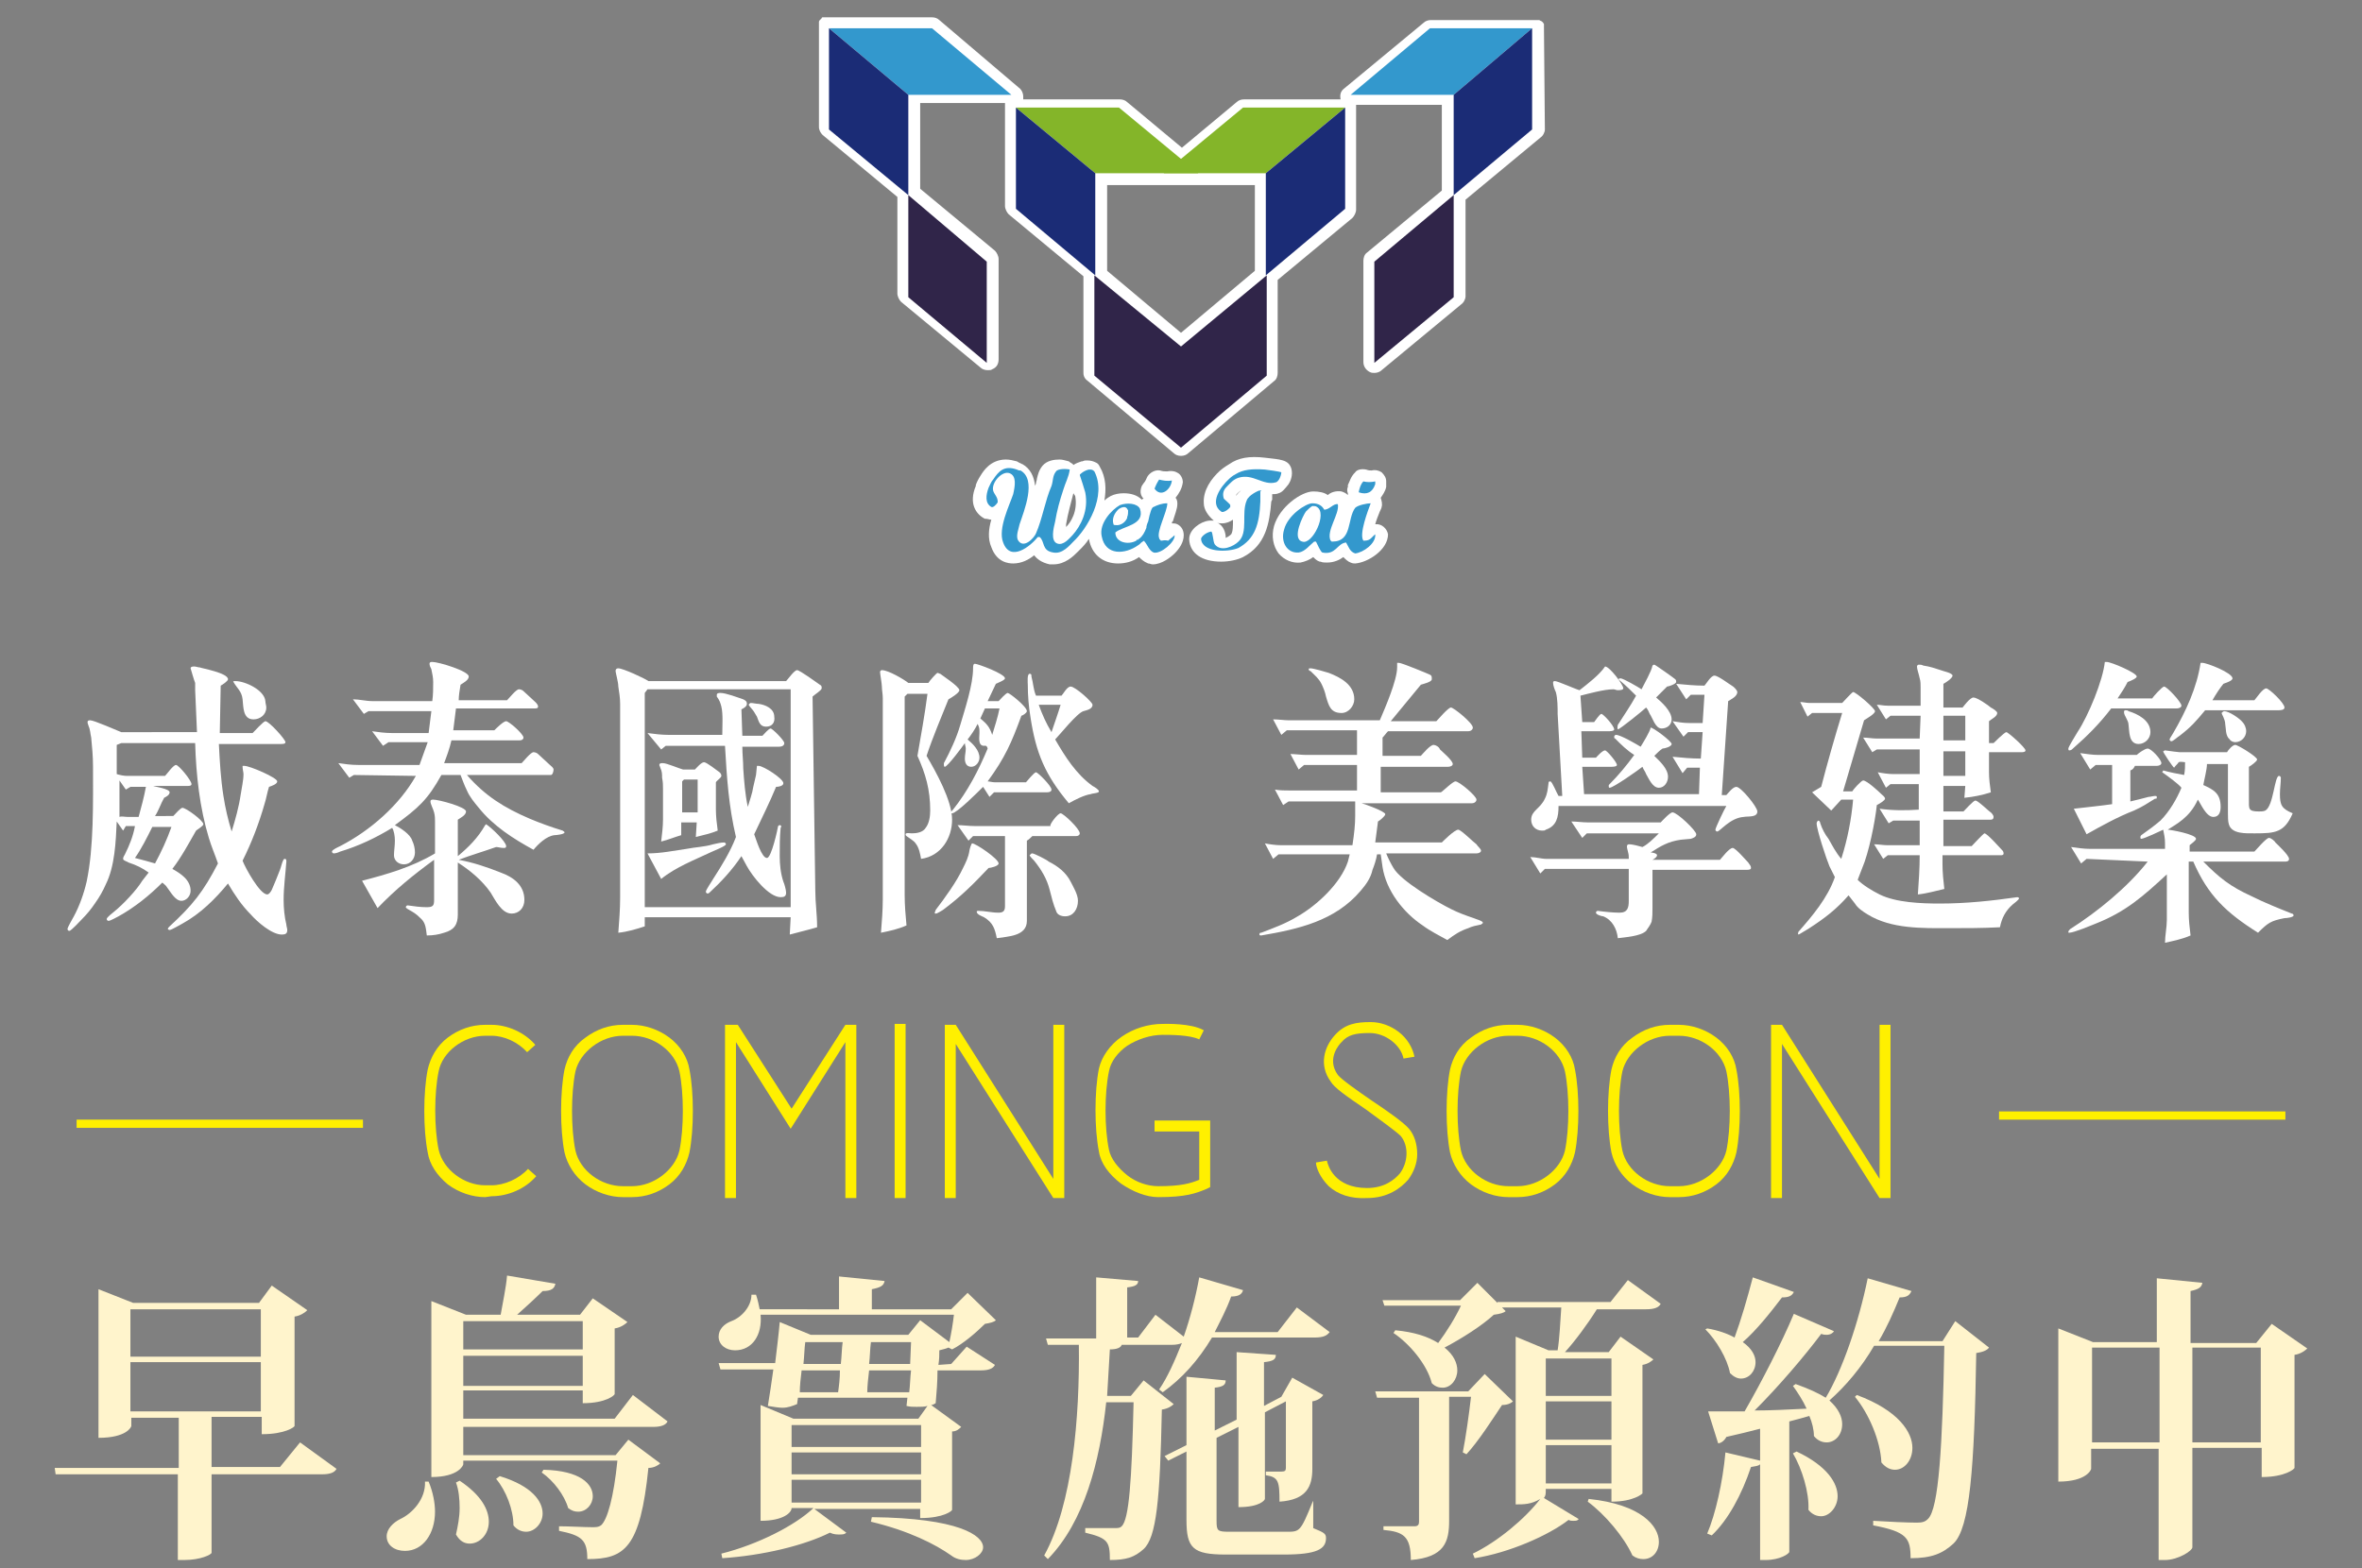 <?xml version="1.0" encoding="utf-8"?>
<!-- Generator: Adobe Illustrator 26.3.1, SVG Export Plug-In . SVG Version: 6.00 Build 0)  -->
<svg version="1.1" id="圖層_1" xmlns="http://www.w3.org/2000/svg" xmlns:xlink="http://www.w3.org/1999/xlink" x="0px" y="0px"
	 viewBox="0 0 259 172" style="enable-background:new 0 0 259 172;" xml:space="preserve">
<rect x="0" y="0" width="259" height="172" fill="#808080" stroke="none"/>
<style type="text/css">
	.st0{fill:#FFFFFF;}
	.st1{fill:#84B529;}
	.st2{fill:#1B2C76;}
	.st3{fill:#302549;}
	.st4{fill:#3398CD;}
	.st5{fill-rule:evenodd;clip-rule:evenodd;fill:#3398CD;}
	.st6{fill:#FFF4CC;}
	.st7{fill:#FFF000;}
</style>
<g>
	<g>
		<g>
			<path class="st0" d="M21.6,80.3l-0.2-4.6c0-0.2,0-0.5,0-0.8c-0.1-0.2-0.5-1.6-0.5-1.6c0-0.2,0.3-0.2,0.4-0.2
				c0.2,0,0.4,0.1,0.6,0.1c0.2,0.1,3.1,0.6,3.1,1.3c0,0.2-0.6,0.6-0.8,0.7l-0.1,5.2h3.6c0.1-0.1,1.2-1.3,1.4-1.3
				c0.4,0,2.2,2,2.2,2.3c0,0.2-0.3,0.2-0.5,0.2h-6.8c0.1,1.9,0.2,3.8,0.5,5.7c0.2,1.3,0.5,2.6,0.9,3.9c0.4-1.3,0.8-2.7,1-4.1
				c0.1-0.7,0.3-1.5,0.3-2.2c0-0.2-0.1-0.5-0.1-0.8c0,0,0-0.1,0-0.1c0,0,0.1,0,0.2,0c0.6,0,3.6,1.3,3.6,1.7c0,0.3-0.6,0.5-0.9,0.6
				c-0.2,0.6-0.3,1.3-0.5,1.9c-0.6,2.1-1.4,4.2-2.4,6.2c0.3,0.8,1.9,3.7,2.7,3.7c0.2,0,0.4-0.3,0.5-0.5c0.3-0.7,0.6-1.4,0.9-2.2
				c0.1-0.2,0.3-1.2,0.5-1.2c0.2,0,0.2,0.1,0.2,0.3c-0.1,1.4-0.3,2.8-0.3,4.2c0,0.9,0.1,1.9,0.3,2.7c0,0.2,0.1,0.4,0.1,0.6
				c0,0.4-0.2,0.5-0.6,0.5c-1.1,0-2.7-1.4-3.4-2.2c-1-1-1.8-2.2-2.5-3.4c-1.4,1.7-3,3.3-5,4.4c-0.2,0.1-1.2,0.7-1.4,0.7
				c-0.1,0-0.2-0.1-0.2-0.1c0-0.1,0.1-0.2,0.2-0.3c2.5-2.3,3.7-3.8,5.3-6.9c-0.3-0.9-0.7-1.8-1-2.8c-1-3.3-1.4-6.9-1.5-10.4h-8.1
				l-0.5,0.2c0,1.1,0,2.2,0,3.2c0.3,0.1,0.8,0.2,1.1,0.2h4.2c0.2-0.2,0.9-1.2,1.2-1.2c0.3,0,1.7,1.7,1.7,2.1c0,0.2-0.3,0.2-0.4,0.2
				h-3.8c0.2,0.1,1.8,0.3,1.8,0.7c0,0.3-0.4,0.5-0.6,0.6c-0.4,0.7-0.6,1.4-1,2H19c0.2-0.2,0.8-0.9,1-0.9c0.4,0,2.3,1.4,2.3,1.8
				c0,0.2-0.7,0.6-0.8,0.7c-0.8,1.4-1.6,2.9-2.6,4.2c0.9,0.5,2,1.2,2,2.4c0,0.6-0.5,1.1-1,1.1c-0.7,0-1.2-1-1.6-1.5
				c-0.1-0.2-0.3-0.3-0.5-0.5c-1.4,1.4-3,2.7-4.8,3.7c-0.2,0.1-0.9,0.5-1.1,0.5c-0.1,0-0.2-0.1-0.2-0.2c0-0.2,0.7-0.7,0.8-0.8
				c1-0.8,2.5-2.4,3.1-3.4l0.7-0.9c-0.7-0.5-1.3-0.8-2.2-1.1c-0.1-0.1-0.6-0.2-0.6-0.4c0-0.2,0.1-0.3,0.2-0.5c0.5-1,0.9-2,1.1-3.1
				h-1l-0.3,0.5l-0.7-1c-0.1,2.2-0.2,4.9-1.2,6.9c-0.3,0.7-0.7,1.4-1.2,2.1c-0.4,0.6-0.9,1.2-1.4,1.7c-0.2,0.2-1.2,1.3-1.4,1.3
				c-0.1,0-0.2-0.1-0.2-0.2c0-0.2,0.6-1.2,0.7-1.4c0.6-1.1,1.1-2.5,1.4-3.8c0.8-3.8,0.7-8.7,0.7-12.6c0-1.1-0.1-2.2-0.2-3.2
				c-0.1-0.4-0.1-0.9-0.3-1.3c0-0.1-0.1-0.2-0.1-0.4c0-0.2,0.2-0.2,0.3-0.2c0.4,0,2.9,1.1,3.4,1.3H21.6L21.6,80.3z M14,89.6h1.2
				c0.3-1.1,0.6-2.2,0.8-3.3h-1.7l-0.5,0.3l-0.7-1c0,0.6,0,1.2,0,1.7v0.6v1.7C13.3,89.5,13.7,89.6,14,89.6z M17,94.7
				c0.7-1.3,1.3-2.6,1.8-4h-2.1c-0.6,1.2-1.2,2.4-1.9,3.4C15.6,94.3,16.3,94.5,17,94.7z M25.8,74.7c1.1,0,3.2,1,3.3,2.2
				c0,0.2,0.1,0.5,0.1,0.7c0,0.8-0.7,1.3-1.4,1.3c-1.2,0-1.1-1.4-1.2-2.2c-0.1-0.9-0.6-1.2-1-1.9C25.5,74.7,25.7,74.7,25.8,74.7z"/>
			<path class="st0" d="M38.8,85l-0.5,0.3l-1.2-1.6c0.7,0.1,1.4,0.2,2.2,0.2h6.7c0.3-0.8,0.6-1.7,0.9-2.5h-4.3L42,81.8l-1.2-1.6
				c0.7,0.1,1.4,0.2,2.2,0.2h4c0.1-0.8,0.2-1.6,0.3-2.4h-6.9l-0.5,0.3l-1.2-1.6c0.7,0,1.4,0.2,2.2,0.2h6.5c0.1-0.7,0.1-1.4,0.1-2.1
				c0-0.5-0.1-0.9-0.2-1.4c-0.1-0.2-0.2-0.4-0.2-0.6c0-0.2,0.2-0.2,0.3-0.2c0.7,0,4,1,4,1.6c0,0.4-0.6,0.7-0.9,0.9
				c-0.1,0.6-0.2,1.2-0.2,1.7h5.3c0.2-0.2,1-1.2,1.3-1.2c0.2,0,0.4,0.1,0.5,0.2l1.3,1.2c0.1,0.1,0.3,0.3,0.3,0.5
				c0,0.2-0.2,0.2-0.4,0.2h-8.6c-0.1,0.8-0.2,1.6-0.3,2.4h4.5c0.2-0.2,1-1,1.3-1c0.3,0,1.9,1.4,1.9,1.8c0,0.2-0.2,0.3-0.4,0.3h-7.5
				c-0.2,0.9-0.5,1.7-0.8,2.5h8.5c0.2-0.2,1-1.2,1.3-1.2c0.2,0,0.4,0.1,0.5,0.2l1.3,1.2c0.1,0.1,0.4,0.3,0.4,0.5S60.6,85,60.4,85
				h-9.2c2,2.3,4.1,3.6,6.9,4.8c1.2,0.5,2.3,0.9,3.6,1.3c0.1,0.1,0.2,0.1,0.2,0.2c0,0.2-0.9,0.3-1.1,0.3c-0.9,0.1-1.8,1-2.3,1.6
				c-2.2-1.2-4.4-2.6-6-4.6c-0.5-0.6-1-1.2-1.3-1.9c-0.3-0.6-0.5-1.2-0.7-1.7h-2.1c-1.5,2.7-2.5,3.6-5.1,5.5c0.6,0.3,1.7,1,1.9,1.7
				c0.2,0.4,0.3,0.9,0.3,1.3c0,0.7-0.5,1.3-1.2,1.3c-0.6,0-1.1-0.4-1.1-1c0-0.5,0.1-1,0.1-1.6c0-0.5-0.1-1.1-0.3-1.4
				c-1.8,1.1-3.7,2-5.7,2.6c-0.2,0.1-0.5,0.2-0.7,0.2c-0.1,0-0.2-0.1-0.2-0.2c0-0.2,0.7-0.5,0.9-0.6c3.3-1.7,6.5-4.5,8.3-7.7
				L38.8,85L38.8,85z M47.7,90.1c0-0.3,0-0.6-0.1-1c-0.1-0.4-0.4-0.9-0.4-1.2c0-0.2,0.2-0.2,0.3-0.2c0.6,0,3.6,0.8,3.6,1.3
				c0,0.4-0.6,0.7-0.9,0.9l0,4c1.2-1,2.2-2,3-3.4l0.1-0.1c0.5,0.3,2.2,1.9,2.2,2.4c0,0.2-0.1,0.2-0.3,0.2c-0.3,0-0.6-0.1-0.8-0.1
				c-1.4,0.5-2.8,0.9-4.1,1.4c1.6,0.3,3.1,0.8,4.6,1.4c1.4,0.5,2.6,1.4,2.6,3c0,0.9-0.6,1.5-1.4,1.5c-1.1,0-1.8-1.5-2.3-2.3
				c-0.9-1.3-2.2-2.4-3.6-3.3v5.7c0,1.1-0.4,1.7-1.5,2c-0.6,0.2-1.2,0.3-1.9,0.3c-0.1-0.7-0.1-1.4-0.7-1.9c-0.5-0.5-0.7-0.6-1.4-1
				c-0.1-0.1-0.2-0.1-0.2-0.2c0-0.1,0.1-0.2,0.2-0.2c0.7,0.1,1.4,0.2,2.1,0.2c0.7,0,0.8-0.2,0.8-0.8v-4.4c-2.2,1.6-4.3,3.3-6.2,5.3
				l-1.7-3c2.7-0.7,5.5-1.5,8-3L47.7,90.1L47.7,90.1z"/>
			<path class="st0" d="M89.4,97.7c0,1.3,0.2,2.6,0.2,4c-1,0.3-1.9,0.5-3,0.8l0.1-1.9h-16v1c-0.9,0.3-1.9,0.6-2.9,0.7
				c0.1-1.3,0.2-2.6,0.2-3.8V77.2c0-0.6-0.1-1.3-0.2-1.9c0-0.5-0.3-1.5-0.3-1.7c0-0.2,0.1-0.3,0.3-0.3c0.5,0,2.9,1.1,3.3,1.4h15.1
				c0.2-0.2,0.9-1.2,1.2-1.2c0.3,0,2.2,1.4,2.5,1.6c0.2,0.1,0.2,0.2,0.2,0.4c0,0.2-0.8,0.7-1,0.9L89.4,97.7z M86.7,99.5V75.6H71
				L70.7,76v23.5H86.7z M79.1,77.5c-0.1-0.4-0.2-0.7-0.5-1.1c0-0.1,0-0.1,0-0.2c0-0.2,0.3-0.2,0.4-0.2c0.6,0,1.9,0.5,2.5,0.7
				c0.2,0.1,0.4,0.2,0.4,0.5c0,0.3-0.4,0.5-0.6,0.6l0.1,2.9h2.2c0.2-0.2,0.7-0.8,0.9-0.8c0.2,0,1.5,1.3,1.5,1.6
				c0,0.3-0.3,0.4-0.6,0.4h-4c0,0.8,0.1,1.6,0.1,2.4c0.1,1.4,0.2,2.8,0.5,4.2c0.2-0.7,0.5-1.5,0.6-2.2c0.1-0.4,0.2-0.9,0.3-1.3
				c0-0.1,0.1-1,0.1-1c0.1,0,0.1,0,0.2,0c0.5,0,2.7,1.4,2.7,1.9c0,0.3-0.5,0.4-0.8,0.4c-0.7,1.7-1.6,3.5-2.4,5.2
				c0.2,0.5,0.8,2.6,1.4,2.6c0.5,0,1.2-3.3,1.2-3.4c0-0.1,0.1-0.2,0.2-0.2c0.2,0,0.2,0.2,0.1,0.3c-0.1,1-0.1,2.1-0.1,3.1
				c0,0.9,0.1,1.9,0.4,2.8c0.1,0.2,0.3,0.9,0.3,1.2c0,0.4-0.2,0.5-0.6,0.5c-1.3,0-3.1-2.3-3.7-3.4l-0.6-1.1c-1,1.5-2.2,2.8-3.5,4
				c-0.1,0.1-0.2,0.1-0.2,0.1c-0.1,0-0.2-0.1-0.2-0.2c0-0.2,0.7-1.2,0.8-1.4c0.9-1.4,1.9-3,2.5-4.6c-0.8-3.4-1-6.5-1.2-10h-6.5
				l-0.5,0.4L71,80.4c0.7,0.1,1.6,0.2,2.3,0.2h5.9C79.2,79.7,79.3,78.3,79.1,77.5z M75.3,93.1c1-0.2,1.9-0.2,2.9-0.5
				c0.4-0.1,0.9-0.2,1.2-0.2c0.1,0,0.2,0.1,0.2,0.2c0,0.2-1.3,0.7-1.5,0.8c-1.9,0.9-4,1.7-5.6,3L71,93.6
				C72.5,93.6,73.9,93.3,75.3,93.1z M77.2,83.6c0.3,0,1.4,0.9,1.7,1.1c0.1,0.1,0.2,0.2,0.2,0.4c0,0.2-0.5,0.5-0.6,0.7v3
				c0,0.7,0.1,1.6,0.2,2.3c-0.7,0.3-1.6,0.5-2.4,0.7l0.1-1.6h-1.7v1.4c-0.7,0.2-1.4,0.5-2.2,0.7c0.1-0.8,0.2-1.7,0.2-2.4v-3.4
				c0-0.4,0-0.7-0.1-1.2c0-0.4,0-0.7-0.2-1.1c0-0.1-0.1-0.2-0.1-0.3c0-0.2,0.2-0.2,0.4-0.2c0.4,0,1.8,0.6,2.2,0.7h1.3
				C76.4,84.2,76.9,83.6,77.2,83.6z M76.5,85.5H75l-0.2,0.2v3.4h1.7L76.5,85.5L76.5,85.5z M84,79.7c-0.7,0-0.8-0.6-1-1.1
				c-0.1-0.2-0.2-0.3-0.3-0.5s-0.6-0.7-0.6-0.8c0-0.1,0.2-0.2,0.2-0.2c0.3,0,0.6,0.1,0.9,0.1c0.7,0.1,1.7,0.5,1.7,1.4
				C85,79.2,84.7,79.7,84,79.7z"/>
			<path class="st0" d="M99.5,76.1l-0.3,0.3v21.8c0,1.1,0.1,2.2,0.2,3.3c-0.9,0.4-1.8,0.6-2.8,0.8c0.1-1.2,0.2-2.5,0.2-3.7V76.6
				c0-0.5-0.1-0.9-0.1-1.3c0-0.3-0.2-1.4-0.2-1.6c0-0.1,0.1-0.2,0.2-0.2c0.7,0,2.4,1,2.9,1.4h2.2c0.1-0.2,0.9-1.1,1-1.1
				c0.1,0,0.2,0.1,0.3,0.1c0.1,0.1,2.1,1.4,2.1,1.8c0,0.3-1,0.9-1.2,1c-0.8,2-1.7,4.1-2.4,6.2c1,1.7,2.8,4.9,2.8,7
				c0,2-1.2,4-3.4,4.3c-0.1-0.5-0.2-1.2-0.6-1.7c-0.2-0.3-0.6-0.5-1-0.8c-0.1-0.1-0.1-0.1-0.1-0.2c0-0.2,0.5-0.1,0.7-0.1
				c0.5,0,1.2-0.1,1.5-0.6c0.4-0.5,0.5-1.3,0.5-1.9c0-2.3-0.5-4-1.4-6c0.4-2.3,0.8-4.5,1.1-6.8L99.5,76.1L99.5,76.1z M103.4,99.8
				c-0.2,0.1-0.6,0.4-0.8,0.4c-0.1,0-0.1,0-0.1-0.1c0-0.1,0.1-0.2,0.1-0.3c1-1.3,2.3-3.1,3-4.6c0.3-0.6,0.6-1.2,0.7-1.9
				c0-0.1,0.2-0.8,0.3-0.8c0.4,0,2.9,1.7,2.9,2.2c0,0.3-0.9,0.5-1.1,0.5C106.7,97,105.4,98.3,103.4,99.8z M107.9,81.8
				c-0.7,0-0.5-1-0.5-1.4c0-0.5,0-0.6-0.2-1c-0.3,0.6-0.7,1.2-1.1,1.7c0.6,0.5,1.3,1.2,1.3,2c0,0.5-0.4,1-0.9,1
				c-0.5,0-0.7-0.4-0.7-0.9c0-0.4,0.1-0.7,0.1-1.1c0-0.2-0.1-0.4-0.1-0.6c-0.2,0.3-1.9,2.6-2.2,2.6c-0.1,0-0.1-0.2-0.1-0.2
				c0-0.1,0-0.2,0-0.2c0.7-1.3,1.4-2.8,1.8-4.2c0.5-1.7,1.4-4.4,1.4-6.2c0-0.2,0-0.5,0.2-0.5c0.3,0,3.3,1.1,3.3,1.6
				c0,0.2-0.8,0.5-1,0.6l-0.9,1.9h1.2c0.1-0.1,0.8-0.9,1-0.9c0.2,0,2.1,1.5,2.1,2c0,0.2-0.5,0.5-0.6,0.5c-1.1,3-1.8,4.6-3.7,7.2
				c0.2,0,0.5,0.1,0.8,0.1h3.4c0.1-0.1,0.9-1.1,1.1-1.1c0.2,0,1.7,1.5,1.7,1.9c0,0.2-0.2,0.3-0.5,0.3H109l-0.5,0.5l-0.7-1.1
				c-0.6,0.6-2.9,2.9-3.4,2.9c-0.1,0-0.1,0-0.1-0.1c0-0.1,0.1-0.2,0.2-0.3c1.6-2,2.8-4.3,3.8-6.7C108.2,81.7,108,81.8,107.9,81.8z
				 M116.3,89.2c0.3,0,2.1,1.7,2.1,2.2c0,0.2-0.2,0.3-0.4,0.3h-4.8c-0.2,0.2-0.4,0.4-0.6,0.5v8.8c0,1.7-2.1,1.7-3.3,1.9
				c-0.2-1-0.4-1.7-1.4-2.3c-0.2-0.1-0.8-0.3-0.8-0.6c0-0.1,0.1-0.1,0.2-0.1c0.7,0,1.4,0.2,2.2,0.2c0.5,0,0.7-0.2,0.7-0.7v-7.7h-3.5
				l-0.5,0.5l-1.2-1.7c0.6,0,1.2,0.1,1.9,0.1h8.3C115,90.5,116,89.2,116.3,89.2z M108.8,80.6c0.3-1,0.6-1.9,0.8-2.9H108l-0.5,1.1
				C108.2,79.4,108.5,79.7,108.8,80.6z M116.4,76.3c0.2-0.2,0.6-1,1-1c0.5,0,2.4,1.7,2.4,2c0,0.5-0.7,0.6-1,0.7
				c-0.7,0.2-2.6,2.6-3.1,3.1c1.1,1.9,2.3,3.8,4.1,5.1c0.2,0.1,0.7,0.4,0.7,0.6c0,0.2-0.7,0.2-0.9,0.3c-0.7,0.1-1.7,0.6-2.4,1
				c-2.6-3.1-3.6-5.5-4.2-9.4c-0.2-1.2-0.3-2.4-0.3-3.6c0-0.2-0.1-1.2,0.2-1.2c0.2,0,0.2,0.1,0.2,0.3c0.2,0.7,0.2,1.4,0.5,2.1
				L116.4,76.3L116.4,76.3z M113.2,93.6c0.2,0,1.6,0.7,1.8,0.9c1,0.5,1.9,1.2,2.4,2.2c0.3,0.6,0.8,1.4,0.8,2.1
				c0,0.9-0.5,1.7-1.4,1.7c-0.5,0-0.9-0.2-1-0.6c-0.3-0.7-0.5-1.5-0.7-2.3c-0.3-1.2-0.9-2.2-1.7-3.2c-0.1-0.1-0.5-0.5-0.5-0.6
				C113.1,93.6,113.1,93.6,113.2,93.6z M116.3,77.3h-2.4c0.4,1.1,0.8,2,1.4,3C115.6,79.4,116,78.3,116.3,77.3z"/>
			<path class="st0" d="M148.6,89.5c0-0.5,0-1,0-1.6h-7.3l-0.6,0.4l-0.9-1.7c0.5,0.1,1.2,0.1,1.7,0.1h7.3l0-2.8h-5.8l-0.6,0.5
				l-0.9-1.7c0.5,0,1.2,0.1,1.7,0.1h5.6v-2.7h-7.7l-0.6,0.5l-0.9-1.7c0.6,0,1.2,0.1,1.7,0.1h10c0.6-1.4,1.9-4.4,1.9-5.8
				c0-0.1,0-0.2,0-0.3c0-0.1,0-0.1,0-0.2c0.1,0,0.2,0,0.2,0c0.3,0,3.2,1.2,3.4,1.3c0.2,0.1,0.2,0.2,0.2,0.5c0,0.3-0.9,0.5-1.2,0.6
				l-3.3,4h5c0.2-0.2,1.3-1.5,1.6-1.5c0.3,0,2.4,1.7,2.4,2.2c0,0.2-0.2,0.4-0.5,0.4h-8.8c-0.2,0.2-0.4,0.5-0.6,0.7v2h4.2
				c0.2-0.2,1-1.2,1.4-1.2c0.2,0,0.6,0.2,0.7,0.5c0.2,0.2,1.4,1.2,1.4,1.6c0,0.2-0.3,0.3-0.5,0.3h-7.4v2.8h6.6
				c0.2-0.1,1.3-1.2,1.6-1.2c0.4,0,2.3,1.6,2.3,2c0,0.2-0.2,0.4-0.5,0.4h-12.1c0.4,0.1,2.6,0.9,2.6,1.2c0,0.2-0.6,0.7-0.8,0.8
				c-0.1,0.7-0.2,1.5-0.3,2.3h7.3c0.2-0.2,1.4-1.4,1.8-1.4c0.3,0,1.7,1.4,2,1.6c0.1,0.2,0.5,0.5,0.5,0.7c0,0.2-0.3,0.3-0.5,0.3H152
				c0.2,0.5,0.5,1.1,0.8,1.6c0.8,1.4,4.7,3.7,6.3,4.5c0.8,0.4,1.6,0.7,2.5,1c0.2,0.1,1,0.3,1,0.5c0,0.1-0.1,0.1-0.2,0.2
				c-0.5,0.1-1,0.2-1.4,0.4c-0.9,0.3-1.5,0.7-2.3,1.3c-0.9-0.5-1.9-1-2.7-1.6c-2.1-1.4-4-3.8-4.4-6.4l-0.2-1.4H151
				c-0.1,0.6-0.3,1.2-0.5,1.7c-0.2,0.9-0.7,1.6-1.3,2.3c-2.8,3.3-6.8,4.2-10.9,4.9c-0.1,0-0.2,0-0.2-0.1c0-0.2,0.1-0.2,0.2-0.2
				c1.3-0.5,2.7-1,4-1.8c2.1-1.2,4.7-3.6,5.5-6l0.2-0.8h-7.8l-0.6,0.5l-0.9-1.7c0.5,0.1,1.2,0.2,1.7,0.2h7.9
				C148.5,91.4,148.6,90.4,148.6,89.5z M143.7,73.3c0.3,0,1.7,0.4,2,0.5c1.3,0.5,2.8,1.3,2.8,2.9c0,0.7-0.6,1.5-1.4,1.5
				c-1.2,0-1.4-0.8-1.7-1.8c-0.1-0.5-0.3-1-0.5-1.4c-0.3-0.6-0.7-0.9-1.2-1.4c-0.1,0-0.2-0.1-0.2-0.2
				C143.5,73.3,143.6,73.3,143.7,73.3z"/>
			<path class="st0" d="M171.3,87.2l-0.5-8.9c0-0.7,0-1.7-0.2-2.4c-0.1-0.2-0.3-0.7-0.3-1c0-0.1,0-0.2,0.2-0.2c0.3,0,2.3,0.9,2.7,1
				c0.9-0.7,2.2-1.7,2.8-2.6c0.5,0,2,2,2,2.4c0,0.2-0.5,0.2-0.6,0.2c-0.2,0-0.3-0.1-0.5-0.1c-1,0-2.8,0.5-3.6,0.7l0.2,2.9h1.3
				c0.1-0.1,0.6-0.9,0.8-0.9c0.2,0,1.4,1.3,1.4,1.7c0,0.2-0.5,0.2-0.6,0.2h-3l0.1,2.9h1.5c0.1-0.1,0.7-0.8,1-0.8
				c0.2,0,1.3,1.3,1.3,1.6c0,0.2-0.5,0.2-0.6,0.2h-3.2l0.2,3h12.6l0.1-2.9h-1.4l-0.5,0.6l-1.1-1.8c1,0.1,2.1,0.2,3.1,0.2l0.2-2.9
				h-1.6l-0.5,0.5l-1.2-1.7c0.6,0.1,1.2,0.2,1.8,0.2c0.5,0,1,0,1.5,0l0.2-3.1h-1.5l-0.5,0.5l-1.1-1.7c1,0.1,2.1,0.2,3.1,0.2
				c0.2-0.2,0.7-1.1,1.1-1.1s1.7,1,1.9,1.1c0.2,0.1,0.6,0.5,0.6,0.7c0,0.5-0.7,0.8-1,1l-0.7,10.3h0.5c0.2-0.2,0.7-0.9,1.1-0.9
				c0.5,0,2.3,2.2,2.3,2.7c0,0.7-1.1,0.5-1.5,0.6c-1.5,0.1-2.6,1.6-2.9,1.6c-0.1,0-0.2-0.1-0.2-0.2c0-0.2,1-2.3,1.2-2.6h-18.4
				c0,1.2-0.2,2.2-1.4,2.6c-0.1,0.1-0.2,0.1-0.4,0.1c-0.7,0-1.2-0.5-1.2-1.2c0-1,1-1.2,1.5-2.3c0.3-0.6,0.3-1,0.4-1.7
				c0-0.1,0-0.2,0.2-0.2c0.2,0,0.7,1.3,0.9,1.6H171.3z M181.9,91.4H174l-0.5,0.5l-1.2-1.8c0.6,0,1.2,0.1,1.8,0.1h8
				c0.1-0.1,1-1.1,1.3-1.1c0.5,0,2.6,2,2.6,2.4c0,0.3-0.3,0.4-0.6,0.5l-1.1,0.1c-1.4,0.2-2.2,0.7-3.3,1.4c0.2,0,0.7,0.1,0.7,0.3
				c0,0.2-0.3,0.4-0.5,0.5h7.4c0.2-0.2,1-1.3,1.4-1.3c0.3,0,1.5,1.4,1.7,1.6c0.1,0.2,0.3,0.3,0.3,0.6c0,0.2-0.3,0.2-0.5,0.2h-10.3
				v4.2c0,0.5,0,1-0.1,1.5c-0.1,0.3-0.4,0.7-0.6,1c-0.6,0.6-2.4,0.7-3.1,0.8c-0.1-1-0.6-2-1.6-2.4c-0.2,0-0.8-0.2-0.8-0.4
				c0-0.1,0.1-0.2,0.2-0.2c0.7,0.1,1.7,0.2,2.4,0.2c0.9,0,1-0.6,1-1.3v-3.5h-9.2l-0.5,0.5l-1.1-1.8c0.6,0,1.2,0.2,1.8,0.2h9v-0.2
				c0-0.5-0.2-0.8-0.2-1.2c0-0.1,0.1-0.2,0.2-0.2c0.5,0,1.1,0.2,1.5,0.3C180.7,92.6,181.3,92,181.9,91.4z M177.1,81
				c-0.1,0-0.1-0.1-0.1-0.2c0-0.1,0.1-0.2,0.2-0.2c0.5,0,2.2,1,2.7,1.3c0.3-0.5,1-1.6,1.1-2.1c0.3,0,2.3,1.5,2.3,1.8
				c0,0.3-0.8,0.5-1,0.5c-0.3,0.2-0.6,0.5-0.9,0.8c0.6,0.6,1.5,1.4,1.5,2.3c0,0.6-0.4,1.2-1,1.2c-0.7,0-1.1-1-1.4-1.5
				c-0.1-0.3-0.3-0.5-0.4-0.8c-0.5,0.4-3.2,2.3-3.6,2.3c-0.1,0-0.1-0.1-0.1-0.2s0-0.1,0.1-0.2c1-1,1.9-2.1,2.7-3.2
				C178.4,82.3,177.8,81.7,177.1,81z M177.7,74.7c-0.1-0.1-0.2-0.1-0.2-0.2s0.1-0.1,0.2-0.1c0.3,0,2,1,2.3,1.2
				c0.3-0.6,1.1-2,1.2-2.6c0,0,0.1-0.1,0.2-0.1s2.2,1.5,2.3,1.6c0.1,0.1,0.1,0.2,0.1,0.3c0,0.2-0.8,0.5-1,0.5l-1.2,1.2
				c0.6,0.5,1.7,1.5,1.7,2.4c0,0.6-0.5,1-1.1,1c-0.7,0-1-1.2-1.3-1.6c-0.1-0.2-0.2-0.5-0.4-0.7c-0.3,0.3-2.9,2.4-3.1,2.4
				c-0.1-0.2,0-0.4,0-0.5c0.7-1.1,1.4-2.1,2-3.2C178.9,75.8,178.3,75.2,177.7,74.7z"/>
			<path class="st0" d="M201.2,96.2c-0.2-0.4-0.4-0.8-0.6-1.2c-0.3-0.7-1.4-4-1.4-4.7c0-0.1,0.1-0.3,0.2-0.3s0.2,0.2,0.2,0.3
				c0.2,0.6,0.5,1.2,0.9,1.7c0.4,0.7,0.8,1.5,1.4,2.2c0.7-2.2,1.1-4.3,1.3-6.5h-1.3l-1.1,1.2l-2.1-2l1-0.6c0.7-2.7,1.5-5.5,2.3-8.1
				h-3.3l-0.5,0.4l-0.8-1.6c0.3,0,0.7,0.1,1,0.1c1.2,0,2.4,0,3.6,0c0.1-0.1,1.1-1.2,1.2-1.2c0.3,0,2.4,1.8,2.4,2.1
				c0,0.3-0.9,0.8-1.2,1l-2.3,7.8h1c0.1-0.2,1-1.2,1.2-1.2c0.4,0,1.7,1.2,2,1.5c0.1,0.1,0.4,0.3,0.4,0.5c0,0.2-0.7,0.6-0.9,0.7
				c-0.2,1.9-0.9,5.3-1.6,6.9l-0.5,1.3c0.6,0.6,1.6,1.2,2.4,1.6c1.8,0.9,4.6,1,6.6,1c2.9,0,5.7-0.3,8.5-0.7c0.1,0,0.2,0.1,0.2,0.1
				c0,0.2-0.6,0.6-0.7,0.7c-0.8,0.7-1.2,1.5-1.4,2.5c-1.9,0.1-3.8,0.1-5.6,0.1c-2.9,0-6.3,0.1-8.9-1.5c-0.5-0.3-1.1-0.7-1.4-1.2
				l-0.7-0.9c-1.3,1.5-2.6,2.5-4.3,3.6c-0.2,0.1-1.1,0.7-1.2,0.7c-0.1-0.1,0-0.2,0-0.3C198.7,100.5,200.4,98.5,201.2,96.2z
				 M210.6,78.5h-3.3l-0.5,0.4l-1-1.6c0.4,0,0.7,0.1,1.2,0.1h3.6v-2c0-0.3,0-0.7-0.1-1c-0.1-0.5-0.3-1-0.3-1.3
				c0-0.1,0.1-0.2,0.2-0.2c0.2,0,0.3,0,0.5,0.1c0.7,0.1,1.3,0.3,1.9,0.5c0.2,0.1,1.3,0.3,1.3,0.6c0,0.3-0.8,0.8-1,0.9v2.6h2.1
				c0.1-0.1,0.8-1.1,1.2-1.1s1.7,0.9,1.9,1.1c0.2,0.1,0.7,0.4,0.7,0.6c0,0.4-0.7,0.7-0.9,0.9v2.4h0.5c0,0,1.2-1.2,1.4-1.2
				s2.1,1.7,2.1,2c0,0.2-0.3,0.2-0.5,0.2h-3.5v2.2c0,0.7,0.1,1.5,0.2,2.2c-0.9,0.3-1.9,0.5-2.9,0.6l0.1-1.3h-2.4l0,2.8l2.2,0
				c0.1-0.1,1.1-1.2,1.3-1.2c0.3,0,1.5,1.2,1.7,1.3c0.1,0.1,0.3,0.3,0.3,0.5c0,0.2-0.1,0.3-0.3,0.3h-5.2v2.9h3.1
				c0,0,1.3-1.4,1.4-1.4c0.3,0,1.7,1.6,1.9,1.8c0.1,0.1,0.2,0.2,0.2,0.4s-0.2,0.2-0.3,0.2H213v1c0,0.9,0.1,1.8,0.2,2.7
				c-0.9,0.2-1.9,0.5-2.9,0.6c0.1-1.4,0.2-2.9,0.2-4.3H207l-0.5,0.4l-1-1.6c0.5,0,1,0.1,1.4,0.1h3.6V90h-2.9l-0.5,0.3l-1-1.6
				c1.4,0.2,2.9,0.2,4.3,0.1v-2.8h-3.1l-0.5,0.4l-0.9-1.7c0.5,0.1,1.2,0.2,1.7,0.2h2.9v-2.7h-4.7l-0.5,0.3l-1-1.6
				c0.5,0,1,0.1,1.4,0.1h4.8L210.6,78.5L210.6,78.5z M215.5,81.2v-2.7h-2.4l0,2.7H215.5z M215.5,85v-2.6l-2.4,0l0,2.7H215.5z"/>
			<path class="st0" d="M228.8,94.2l-0.6,0.5l-1.1-1.8c0.7,0.1,1.4,0.2,2,0.2h8.3v-0.6c0-0.6-0.1-1-0.2-1.5c-0.2,0.1-2.1,1-2.4,1
				c-0.1,0-0.1-0.1-0.1-0.2s0.1-0.2,0.1-0.2c0.7-0.5,1.4-1,2.1-1.6c1-1,1.8-2.4,2.3-3.6c-0.3-0.4-1.4-1.2-2.1-1.7
				c0-0.1,0.1-0.1,0.1-0.2c0.7,0.2,1.7,0.4,2.3,0.5c0.1-0.5,0.1-1,0.1-1.4c-0.1,0-0.5-0.1-0.7,0c-0.2,0.3-0.3,0.3-0.5,0.6
				c-0.1,0-1.3-1.8-1.2-1.8c0.1,0,0.1-0.1,0.2-0.1c0.7,0.1,1.5,0.2,1.6,0.2h5.2c0.1-0.2,0.6-0.8,0.9-0.8c0.3,0,2.4,1.3,2.4,1.6
				c0,0.2-0.7,0.7-0.9,0.8v3.6c0,1-0.1,1.3,1.1,1.3c0.2,0,0.5,0,0.7-0.1c0.9-0.5,1-3.8,1.5-3.8c0.1,0,0.2,0.1,0.2,0.2
				c0,0.6-0.1,1.2-0.1,1.8c0,1.2,0.2,1.6,1.4,2.1c-0.9,2.1-1.9,2.2-4.1,2.2c-1,0-2.6,0.1-2.9-1c-0.1-0.3-0.1-0.8-0.1-1.2v-5.4h-2.3
				c0,0.6-0.3,1.7-0.4,2.3c1.1,0.5,1.9,0.9,1.9,2.4c0,0.6-0.2,1.1-0.8,1.1c-0.8,0-1.4-1.5-1.7-1.9c-0.9,2-2.4,2.7-3.3,3.3
				c0.3,0,3.1,0.5,3.1,1c0,0.2-0.6,0.6-0.7,0.7v0.7h7.1c0.2-0.2,1.3-1.5,1.6-1.5c0.2,0,0.6,0.3,0.7,0.5c0.2,0.2,1.5,1.4,1.5,1.8
				c0,0.3-0.3,0.3-0.5,0.3h-8.9c1.8,1.8,2.9,2.7,5.3,3.8c1.4,0.7,2.9,1.3,4.4,1.9c0.1,0,0.2,0.1,0.2,0.2c0,0.2-0.7,0.3-1,0.3
				c-1.5,0.3-1.8,0.5-2.9,1.6c-3.5-2.2-5.5-4.1-7.1-7.8h-0.5v5.6c0,0.8,0.1,1.7,0.2,2.5c-0.9,0.4-1.9,0.6-2.8,0.8
				c0-0.8,0.2-1.7,0.2-2.5v-5c-2.6,2.4-4.5,4.1-7.8,5.4c-0.5,0.2-2.4,1-2.9,1c-0.1,0-0.1,0-0.1-0.1c0-0.1,0.1-0.2,0.2-0.3
				c3-1.9,6.3-4.6,8.5-7.4L228.8,94.2L228.8,94.2z M232.2,76.6h3.8c0.1-0.2,1.1-1.3,1.3-1.3c0.3,0,1.9,1.7,1.9,2.1
				c0,0.2-0.3,0.3-0.5,0.3h-7.2c-1.3,1.7-2.6,3-4.2,4.4c-0.1,0.1-0.2,0.2-0.4,0.2c-0.1,0-0.1-0.1-0.1-0.2c0-0.2,0.9-1.6,1-1.8
				c1.2-1.8,2.8-5.7,3-7.7c0.1,0,0.2,0,0.2,0c0.5,0,3.3,1.2,3.3,1.6c0,0.2-0.7,0.5-1,0.6C233,75.4,232.6,76,232.2,76.6z M231.6,88.2
				l0-4.3h-1.8l-0.6,0.5l-1.1-1.8c0.7,0.1,1.4,0.2,2,0.2h4.2c0.2-0.2,0.9-0.7,1.2-0.7c0.4,0,1.5,1.2,1.5,1.6c0,0.2-0.3,0.3-0.5,0.3
				h-2.4c-0.1,0.2-0.2,0.4-0.5,0.5v3.4c0.9-0.2,1.2-0.3,2-0.5c0.2,0,0.5-0.1,0.7-0.1c0.1,0,0.2,0,0.2,0.1c0,0.2,0,0.2-0.2,0.2
				c-1,0.6-1.2,0.8-2.3,1.3c-1.8,0.7-3.6,1.7-5.2,2.6l-1.4-2.8C229.1,88.5,230.2,88.4,231.6,88.2z M233.1,77.9c0.1,0,0.2,0,0.3,0.1
				c1,0.3,2.4,1,2.4,2.3c0,0.7-0.6,1.3-1.3,1.3c-1.1,0-1-1.4-1.1-2.1c0-0.5-0.5-1-0.5-1.4C232.9,77.9,233,77.9,233.1,77.9z
				 M242.6,76.8h4.6c0.2-0.2,0.9-1.3,1.3-1.3c0.3,0,2,1.6,2,2.1c0,0.3-0.5,0.3-0.7,0.3h-8c-1,1.2-1.5,1.8-2.8,2.8
				c-0.2,0.1-0.7,0.6-0.9,0.6c-0.1,0-0.2-0.1-0.2-0.2c0-0.1,0.3-0.5,0.4-0.7c1.4-2.4,2.6-5,3-7.7c0.1,0,0.1,0,0.2,0
				c0.5,0,3.3,1.1,3.3,1.7c0,0.3-0.8,0.5-1,0.6C243.4,75.5,243,76.1,242.6,76.8z M243.9,78c0.5,0,1.7,0.8,2,1.2
				c0.2,0.2,0.4,0.6,0.4,1c0,0.6-0.5,1.2-1.2,1.2c-0.2,0-0.5-0.1-0.6-0.3c-0.5-0.4-0.4-1.2-0.5-1.7c0-0.5-0.4-1.1-0.4-1.2
				C243.7,78.1,243.8,78,243.9,78z"/>
		</g>
	</g>
	<g>
		<g>
			<path class="st0" d="M169.3,3.1c0,0,0-0.1,0-0.1c0-0.1,0-0.1,0-0.2v0c0,0,0-0.1,0-0.1c0-0.1,0-0.1-0.1-0.2c0,0,0-0.1-0.1-0.1
				c0,0-0.1-0.1-0.1-0.1c0,0-0.1,0-0.2-0.1c0,0-0.1,0-0.1,0c0,0,0,0-0.1,0c0,0-0.1,0-0.2,0c-0.1,0-0.1,0-0.2,0c0,0,0,0-0.1,0h-11.2
				c-0.3,0-0.6,0.1-0.8,0.3l-8.7,7.2c-0.4,0.3-0.5,0.7-0.4,1.2h-10.6c-0.3,0-0.6,0.1-0.8,0.3l-6,5l-6-5c-0.2-0.2-0.5-0.3-0.8-0.3
				h-10.6c0-0.1,0-0.2,0-0.3c0-0.4-0.2-0.8-0.5-1L103,2.2c-0.2-0.2-0.5-0.3-0.8-0.3H90.9c0,0,0,0-0.1,0c-0.1,0-0.1,0-0.2,0
				c0,0-0.1,0-0.2,0s0,0-0.1,0c0,0-0.1,0-0.1,0c0,0-0.1,0-0.1,0.1c0,0-0.1,0.1-0.1,0.1c0,0-0.1,0.1-0.1,0.1s-0.1,0.1-0.1,0.2
				c0,0,0,0,0,0.1c0,0,0,0,0,0c0,0.1,0,0.2,0,0.2c0,0,0,0.1,0,0.1v0v11.1c0,0.4,0.2,0.7,0.4,0.9l8.2,6.8v10.6c0,0.3,0.2,0.7,0.4,0.9
				l8.7,7.2c0.2,0.2,0.5,0.3,0.8,0.3c0.2,0,0.4,0,0.5-0.1c0.5-0.2,0.7-0.6,0.7-1.1v-11c0-0.3-0.2-0.7-0.4-0.9l-8.2-6.8v-9.4h9.3
				c0,0,0,0.1,0,0.1s0,0.1,0,0.1c0,0,0,0,0,0v11.1c0,0.3,0.2,0.7,0.4,0.9l8.2,6.8v10.6c0,0.4,0.2,0.7,0.5,0.9l9.4,7.9
				c0.2,0.2,0.5,0.3,0.8,0.3h0c0,0,0,0,0,0c0.3,0,0.6-0.1,0.8-0.3l9.4-7.9c0.3-0.2,0.4-0.6,0.4-0.9V30.7l8.2-6.8
				c0.2-0.2,0.4-0.6,0.4-0.9V11.8v0c0,0,0-0.1,0-0.2c0,0,0,0,0-0.1h9.4v9.4l-8.2,6.8c-0.3,0.2-0.4,0.6-0.4,0.9v11.1
				c0,0.5,0.3,0.9,0.7,1.1c0.2,0.1,0.3,0.1,0.5,0.1c0.3,0,0.6-0.1,0.8-0.3l8.7-7.2c0.3-0.2,0.5-0.6,0.5-0.9V21.9l8.2-6.8
				c0.3-0.2,0.5-0.6,0.5-0.9L169.3,3.1C169.3,3.1,169.3,3.1,169.3,3.1z M121.4,29.7v-9.4h6.2h3.8l0,0h6.2v9.4l-8.1,6.8L121.4,29.7z"
				/>
			<path class="st0" d="M139.5,54.8c0-0.2,0-0.3,0-0.6c0.2,0,0.5,0,0.7-0.1h0c0.4-0.1,0.7-0.5,1.1-1c0.2-0.3,0.5-1,0.3-1.7
				c-0.3-1-1.2-1-2.9-1.2c-1.7-0.2-2.9,0-3.9,0.7c-0.5,0.3-0.9,0.6-1,0.7c0,0,0,0,0,0c-1,0.9-1.9,2.2-1.8,3.6c0,0.7,0.5,1.4,1.1,1.9
				c0,0,0.1,0,0.1,0c-0.1,0-0.2,0-0.4,0c0,0-0.1,0-0.2,0c-1,0.1-2.2,1-2.2,2c0,0,0,0,0,0.1c0.1,1.5,1.4,2.4,3.5,2.4l0,0
				c0.9,0,1.8-0.2,2.4-0.5c2.5-1.3,2.9-3.7,3.1-6.1L139.5,54.8z M135.5,54.4C135.5,54.3,135.5,54.3,135.5,54.4l0.1-0.2
				c0.2-0.2,0.3-0.3,0.5-0.4C135.8,54,135.7,54.2,135.5,54.4L135.5,54.4C135.5,54.4,135.5,54.4,135.5,54.4z M134,57.4
				c0.5,0,0.9-0.2,1.2-0.4c0,0.7,0,1.3-0.2,1.6c-0.2,0.2-0.4,0.3-0.6,0.4c0,0,0,0,0-0.1c0-0.4-0.2-1.3-1-1.6
				C133.6,57.4,133.8,57.4,134,57.4z"/>
			<path class="st0" d="M129.1,57.5c-0.2-0.1-0.4-0.1-0.6-0.1c0-0.1,0-0.2,0.1-0.2c0.2-0.7,0.5-1.4,0.5-1.9c0-0.2,0-0.5-0.2-0.7
				c0.4-0.5,0.7-1,0.8-1.7c0-0.4-0.2-0.8-0.5-1c-0.3-0.2-0.7-0.3-1.2-0.2c0,0,0,0-0.1,0c-0.2,0-0.4,0-0.7-0.1
				c-0.5-0.1-1.1,0.2-1.4,0.7c-0.1,0.2-0.2,0.5-0.4,0.7l-0.2,0.3c-0.2,0.5-0.2,1,0.2,1.4c0,0,0,0,0,0c0,0-0.1,0-0.2,0.1
				c-0.5-0.5-1.2-0.7-2-0.7c-0.5,0-1,0.1-1.4,0.3c-0.2,0.1-0.5,0.3-0.7,0.5c0.2-1.2,0.2-2.5-0.5-3.7c-0.1-0.2-0.2-0.4-0.5-0.5
				c-0.2-0.1-0.5-0.2-0.9-0.2c-0.2,0-0.3,0-0.5,0.1l0,0c0,0,0,0-0.1,0l0,0c-0.3,0.1-0.6,0.2-0.9,0.4c-0.1-0.2-0.3-0.2-0.5-0.4
				c-0.4-0.1-0.7-0.2-1-0.2c-0.6,0-1.4,0.1-1.9,0.7c-0.4,0.5-0.5,1-0.6,1.4c0,0.2-0.1,0.3-0.1,0.5c0,0.1-0.1,0.2-0.1,0.3
				c-0.1-1-0.5-1.9-1.4-2.4c-0.1,0-0.2-0.1-0.2-0.1c-0.1,0-0.2-0.1-0.4-0.2c-0.4-0.1-0.8-0.2-1.2-0.2c-1.7,0-2.5,1.3-2.8,1.8
				c-0.2,0.3-0.4,0.7-0.5,1c0,0,0,0,0,0.1c-0.8,1.9,0,3.1,1,3.6c0,0,0,0,0.1,0c0.2,0,0.4,0.1,0.6,0.1c-0.3,1-0.4,2.1,0,3
				c0.6,1.7,1.9,1.8,2.4,1.8c0.9,0,1.7-0.4,2.3-0.9c0.3,0.4,0.8,0.8,1.7,1c0.1,0,0.2,0,0.4,0c1.3,0,2.2-0.9,2.7-1.4l0.2-0.2
				c0.3-0.3,0.7-0.7,1-1.2c0.3,1.7,1.5,2.7,3.2,2.7c0.8,0,1.6-0.2,2.3-0.7c0.2,0.2,0.5,0.5,1,0.7c0.2,0,0.3,0.1,0.5,0.1
				c1,0,2-0.8,2.4-1.2c0.5-0.5,1-1.2,1-2C129.8,58.1,129.5,57.7,129.1,57.5z M117.7,54.1C117.7,54.1,117.8,54.1,117.7,54.1l0.2,0.3
				c0.3,1.7-0.5,2.9-1,3.4c0-0.1,0-0.1,0-0.2v-0.1C117.1,56.3,117.4,55.3,117.7,54.1z"/>
			<path class="st0" d="M150.8,57.5c0.1-0.4,0.3-0.9,0.5-1.4c0.1-0.2,0.2-0.4,0.2-0.5c0.1-0.3,0-0.7-0.1-1c0.2-0.3,0.5-0.7,0.6-1.2
				c0-0.1,0-0.2,0-0.3v-0.3c0-0.4-0.2-0.7-0.5-1c-0.3-0.2-0.7-0.3-1.1-0.2c-0.2,0-0.3,0-0.6-0.1c-0.5-0.1-1,0-1.2,0.3
				c-0.5,0.5-0.6,1-0.8,1.4l0,0.2c-0.1,0.2-0.1,0.5,0,0.7c0,0,0,0.1,0,0.1c0,0,0,0,0,0.1c-0.2-0.2-0.4-0.3-0.7-0.4
				c-0.6-0.1-1.2,0.1-1.5,0.4c-0.4-0.3-1-0.4-1.6-0.4l0,0c-1.3,0-3.7,1.7-4.3,3.8c-0.3,1.1-0.1,2.2,0.5,3c0.6,0.7,1.5,1.1,2.4,1
				c0.5-0.1,1-0.3,1.4-0.6c0.2,0.2,0.4,0.4,0.7,0.5c0,0,0.1,0,0.1,0c0.2,0.1,0.5,0.1,0.7,0.1c0.8,0,1.4-0.3,1.8-0.6
				c0.2,0.2,0.5,0.5,0.8,0.6c0.2,0.1,0.4,0.1,0.5,0.1h0c1.4-0.1,3.6-1.5,3.6-3.2C152.1,58,151.5,57.4,150.8,57.5z"/>
		</g>
		<g>
			<g>
				<polygon class="st1" points="131.4,19 120.1,19 111.4,11.8 122.7,11.8 				"/>
				<polygon class="st2" points="111.4,11.8 120.1,19 120.1,30.2 111.4,22.9 				"/>
				<polygon class="st3" points="120,30.2 129.5,38 129.5,49.1 120,41.2 				"/>
				<polygon class="st4" points="110.9,10.4 99.6,10.4 90.9,3.1 102.2,3.1 				"/>
				<polygon class="st2" points="90.9,3.1 99.6,10.4 99.6,21.4 90.9,14.2 				"/>
				<polygon class="st3" points="99.6,21.4 108.2,28.7 108.2,39.8 99.6,32.6 				"/>
				<polygon class="st1" points="127.6,19 138.8,19 147.5,11.8 136.3,11.8 				"/>
				<polygon class="st2" points="147.5,11.8 138.8,19 138.8,30.2 147.5,22.9 				"/>
				<polygon class="st3" points="138.9,30.2 129.5,38 129.5,49.1 138.9,41.2 				"/>
				<polygon class="st4" points="148.1,10.4 159.4,10.4 168,3.1 156.8,3.1 				"/>
				<polygon class="st2" points="168,3.1 159.4,10.4 159.4,21.4 168,14.2 				"/>
				<polygon class="st3" points="159.4,21.4 150.7,28.7 150.7,39.8 159.4,32.6 				"/>
			</g>
			<g>
				<path class="st5" d="M138.7,51.5c-1.4-0.1-2.4,0-3.2,0.5c-0.4,0.2-0.7,0.5-0.7,0.5l0,0c-1,0.9-2.2,2.7-0.9,3.6
					c0.2,0.2,0.8-0.2,1-0.5c0,0,0-0.1,0-0.2c0-0.1-0.5-0.5-0.7-0.7c-0.2-0.6,0-1,0.3-1.3c0.4-0.4,0.7-0.8,1.3-1
					c1.6-0.5,2.7,0.9,4.1,0.5c0.1,0,0.3-0.2,0.4-0.4c0.1-0.2,0.2-0.5,0.2-0.7C140.5,51.8,140.3,51.7,138.7,51.5z"/>
				<path class="st5" d="M128.5,52.7c-0.5,0.1-1,0-1.4-0.1c-0.2,0.3-0.4,0.7-0.5,1C127.3,54.6,128.4,53.7,128.5,52.7z"/>
				<path class="st5" d="M150.8,53.1c0-0.1,0-0.2,0-0.3c-0.5,0.1-0.9,0.1-1.3,0c-0.3,0.3-0.4,0.7-0.5,1.1c0,0,0,0.1,0,0.1
					C149.9,54.3,150.5,54,150.8,53.1z"/>
				<path class="st5" d="M138.1,53.8c-0.1,0-1.2,0.5-1.4,1.1c-0.6,1.4,0.2,3.5-0.9,4.5c-0.5,0.5-1.9,1.2-2.6,0.3
					c-0.2-0.3-0.2-1.4-0.4-1.4c-0.6,0.1-1.1,0.6-1.1,0.8c0.1,1.5,2.9,1.5,4.1,1c1.8-1,2.3-2.6,2.4-5.1c0-0.5,0-0.6,0-1.1
					C138.4,53.8,138.3,53.8,138.1,53.8z"/>
				<path class="st5" d="M127.3,59.3c-0.1-0.1-0.2-0.2-0.2-0.3c-0.3-0.7,0.9-2.9,0.9-3.8c-0.6,0-1.1,0.2-1.5,0.4
					c-0.2,0-0.4,0.6-0.6,1.6l0,0c-0.1,0.2-0.2,0.5-0.2,0.7c-0.2,0.5-0.4,0.9-0.8,1.2c0,0-0.1,0-0.1,0.1c0,0,0,0-0.1,0l0,0
					c0,0-0.1,0-0.1,0.1c-0.9,0.5-2.3,0.2-2.3-0.9c0.8-0.7,3.3-0.8,2.7-2.6c-0.3-0.6-1.4-0.7-2.2-0.4c-0.9,0.5-2.3,2-2,3.4
					c0.4,2.2,2.6,2,4,1c0.2-0.1,0.3-0.3,0.5-0.4c0.1-0.1,0.2-0.1,0.2,0c0.3,0.3,0.5,1,1,1.2c0.8,0.2,2.4-1.2,2.3-1.9
					c-0.2,0.2-0.5,0.4-0.7,0.6C127.7,59.2,127.5,59.3,127.3,59.3z M122.1,57.5c-0.2-0.6,0.1-1.2,0.5-1.6c0.2-0.2,0.7-0.4,0.9-0.2
					c0,0,0.1,0.1,0.1,0.1c0,0.1,0.1,0.1,0.1,0.2c0,0.2,0,0.5-0.1,0.7c0,0,0,0.1,0,0.1c-0.2,0.5-0.7,0.8-1.1,0.8
					C122.3,57.6,122.1,57.6,122.1,57.5z"/>
				<path class="st5" d="M150.8,58.6c-0.4,0.3-0.5,0.7-1.2,0.7c0,0-0.1,0-0.1,0c-0.5-0.7,0.5-3.3,0.8-4.1c-0.4,0-1.4,0.2-1.7,0.5
					c-0.9,1.2-0.3,3.7-2.5,3.7c0,0,0,0-0.1,0c0,0,0-0.1-0.1-0.1c-0.5-1.1,1-2.9,0.8-4c-0.5-0.1-0.9,0.6-1.5,0.6
					c-0.2-0.4-0.6-0.7-1.3-0.7c-0.7,0-2.7,1.3-3.1,2.9c-0.4,1.3,0.3,2.6,1.6,2.5c0.7-0.1,1.2-0.8,1.7-1.2c0,0,0.1,0,0.2,0
					c0.2,0.4,0.5,1.1,0.7,1.2c1.5,0.3,1.6-1,2.6-1.1c0.3,0.5,0.4,1,1,1.2C149.5,60.6,150.9,59.6,150.8,58.6
					C150.9,58.6,150.9,58.6,150.8,58.6z M142.8,59.4c-1.2-0.3,0.1-2.9,0.4-3.3c0.2-0.2,0.5-0.5,0.7-0.6c0.2,0,0.4,0,0.5,0.1
					C145.6,56.3,143.9,59.8,142.8,59.4z"/>
				<path class="st5" d="M119.4,51.5L119.4,51.5C119.4,51.5,119.3,51.5,119.4,51.5c-0.5,0.1-1,0.5-1,0.6c0.2,0.6,0.4,1.2,0.6,1.9
					c0.4,2-0.5,3.7-1.4,4.7c-0.3,0.3-1,1.2-1.7,0.9c-0.7-0.3-0.4-1.6-0.2-2.4c0.2-1.2,0.5-2.3,0.9-3.5c0.2-0.7,0.6-1.4,0.7-2.2
					c-0.4-0.1-1.3-0.1-1.5,0.2c-0.4,0.5-0.3,1-0.5,1.6c-0.7,1.6-1,3.6-1.7,5.2c-0.2,0.5-1.4,1.8-2,0.7c-0.2-0.5,0.1-1.2,0.2-1.7
					c0.5-1.5,1.9-4.9,0.1-5.9c0,0,0,0-0.1,0c-0.1,0-0.3-0.1-0.3-0.1c-1.4-0.5-2,0.2-2.6,1.1c-0.2,0.2-0.3,0.5-0.5,0.9l0,0l0,0
					c-0.3,0.8-0.4,1.7,0.3,2.1c0.2,0.1,0.5-0.2,0.7-0.5c0,0,0-0.1,0-0.1c0-0.5-0.4-0.8-0.5-1.2c-0.2-0.9,1-2.2,1.8-1.9
					c0.8,0.3,0.6,1.4,0.4,2.3c-0.4,1.2-1.7,3.8-1.1,5.3c0.8,2.2,3,0.4,3.8-0.6c0,0,0.1,0,0.2,0c0.6,0.5,0.2,1.5,1.5,1.7
					c1,0.2,1.8-0.8,2.2-1.2c1.5-1.4,3.7-5,2.3-7.7C119.8,51.5,119.7,51.5,119.4,51.5z"/>
			</g>
		</g>
	</g>
	<g>
		<g>
			<path class="st6" d="M32.9,158.2l4,2.9c-0.2,0.4-0.7,0.6-1.6,0.6H23.2v8.6c0,0.2-1.2,0.8-3,0.8h-0.7v-9.4H6.1L6,161h13.6v-5.5
				h-5.2v0.9c0,0.1-0.5,1.3-3.6,1.3v-16.3l3.8,1.5h13.8l1.4-1.9l3.9,2.7c-0.2,0.2-0.7,0.6-1.4,0.7v12c0,0.1-1,0.9-3.6,0.9v-1.9h-5.5
				v5.5h7.5L32.9,158.2z M28.7,143.6H14.3v5.2h14.3V143.6z M14.3,154.8h14.3v-5.4H14.3V154.8z"/>
			<path class="st6" d="M47,162.5c0.5,1.2,0.7,2.4,0.7,3.3c0,2.4-1.3,4.3-3.3,4.3c-1.1,0-2-0.6-2-1.6c0-0.8,0.7-1.5,1.5-1.9
				c1.3-0.6,2.8-2.2,2.7-4.1L47,162.5z M73.2,155.9c-0.2,0.4-0.7,0.6-1.6,0.6H50.8v3.1h16.7l1.4-1.7l3.5,2.6
				c-0.2,0.2-0.7,0.5-1.3,0.5c-0.9,8.8-2.6,10-6.7,10c0-2.1-0.6-2.6-3.1-3.1l0-0.5c1,0,2.8,0.1,3.6,0.1c0.5,0,0.7,0,1-0.2
				c0.7-0.6,1.4-3.1,1.8-7.1H50.8v0.4c0,0.1-0.5,1.4-3.5,1.4v-19.3l3.8,1.5h3.8c0.2-1.2,0.6-3,0.7-4.3l5.3,0.9
				c-0.1,0.5-0.4,0.8-1.4,0.8c-0.7,0.7-1.9,1.8-2.8,2.6h6.9l1.4-1.8l3.8,2.6c-0.2,0.2-0.7,0.6-1.4,0.7v7.2c0,0.1-0.9,1-3.5,1v-1.4
				H50.8v3.1h16.6l2-2.6L73.2,155.9z M50.4,162.4c2.4,1.6,3.2,3.2,3.2,4.5c0,1.4-1,2.4-2.1,2.4c-0.6,0-1.1-0.3-1.5-1
				c0.2-0.9,0.4-1.9,0.4-2.9c0-1-0.1-2-0.4-2.8L50.4,162.4z M63.9,144.9H50.8v3.1h13.1V144.9z M50.8,152h13.1v-3.3H50.8
				C50.8,148.7,50.8,152,50.8,152z M54.8,161.9c3.6,1.1,4.7,2.8,4.7,4.1c0,1.1-0.9,2-1.8,2c-0.5,0-1-0.2-1.4-0.7
				c0-1.7-0.8-3.8-1.9-5.1L54.8,161.9z M59.6,161.2c4.1,0.1,5.4,1.6,5.4,2.9c0,0.9-0.7,1.7-1.6,1.7c-0.4,0-0.7-0.1-1.1-0.4
				c-0.4-1.4-1.6-3-2.9-3.9L59.6,161.2z"/>
			<path class="st6" d="M104.3,149.6l1.7-1.9l3.1,2c-0.2,0.4-0.7,0.6-1.5,0.6h-4.8c0,1.2-0.1,2.5-0.2,3.6c-0.2,0.1-0.3,0.2-0.5,0.2
				l3.3,2.4c-0.2,0.2-0.5,0.5-1,0.5v8.6c0,0.1-0.9,0.9-3.5,0.9v-1H89.3l3.5,2.6c-0.2,0.2-0.4,0.2-0.8,0.2c-0.2,0-0.6,0-1-0.2
				c-2.8,1.4-7.3,2.5-11.8,2.8l-0.1-0.5c4-1,8.1-3.1,10.1-5h-2.4c0,0.5-0.9,1.4-3.4,1.4v-12.7l3.6,1.5h13.7l1-1.4
				c-0.3,0.1-0.7,0.1-1.2,0.1c-0.4,0-0.7,0-1.1-0.1l0.1-0.9h-12l-0.1,0.7c-0.5,0.2-1,0.4-1.6,0.4c-0.4,0-1-0.1-1.6-0.2
				c0.2-1.2,0.4-2.6,0.6-4h-5.8l-0.2-0.7H85c0.2-1.7,0.4-3.3,0.5-4.5l3.4,1.4h10.7l1.3-1.6l3.2,2.4c0.2-0.9,0.4-2.1,0.5-3H83.4
				c0.2,2.2-0.9,3.9-2.8,3.9c-1,0-1.8-0.6-1.8-1.5c0-0.8,0.6-1.4,1.4-1.7c1.1-0.4,2.2-1.6,2.2-2.9l0.5,0c0.2,0.6,0.3,1.1,0.4,1.6H92
				v-3.6l5,0.5c-0.1,0.5-0.4,0.7-1.4,0.9v2.2h8.7l1.8-1.8l3.1,3c-0.2,0.2-0.6,0.3-1.2,0.4c-0.9,0.9-2.4,2.2-3.6,2.8l-0.4-0.2v0
				c-0.2,0.1-0.6,0.2-1,0.3c0,0.4,0,1-0.1,1.6L104.3,149.6L104.3,149.6z M101,156.3H86.8v2.4H101V156.3z M101,159.3H86.8v2.4H101
				V159.3z M86.8,164.8H101v-2.5H86.8V164.8z M91.9,152.7c0.1-0.7,0.2-1.5,0.2-2.4h-4.2c-0.1,0.8-0.2,1.7-0.2,2.4H91.9z M92.2,149.6
				c0.1-0.9,0.1-1.7,0.2-2.4h-4.1c-0.1,0.7-0.1,1.5-0.2,2.4H92.2z M95.3,150.3c-0.1,0.9-0.2,1.7-0.2,2.4h4.6
				c0.1-0.8,0.1-1.6,0.2-2.4H95.3z M99.9,147.2h-4.4c-0.1,0.7-0.1,1.6-0.2,2.4h4.5L99.9,147.2z M95.6,166.4c9.5,0.1,12.2,2,12.2,3.3
				c0,0.7-0.9,1.4-1.9,1.4c-0.5,0-1.1-0.1-1.6-0.5c-1.7-1.2-4.6-2.7-8.8-3.7L95.6,166.4z"/>
			<path class="st6" d="M142.2,143.4l3.6,2.7c-0.3,0.4-0.7,0.6-1.7,0.6h-11.2c-1.5,2.5-3.3,4.5-5.4,6l-0.4-0.3
				c0.9-1.3,1.7-3.1,2.5-5.1c-0.2,0.1-0.6,0.2-1.1,0.2H123c-0.1,0.3-0.5,0.5-1.3,0.5c-0.1,1.7-0.2,3.3-0.3,5.1h2.6l1.4-1.7l3.3,2.6
				c-0.2,0.2-0.6,0.5-1.3,0.6c-0.2,10-0.6,14-2,15.3c-1,0.9-1.9,1.2-3.7,1.2c0-2-0.2-2.4-2.7-3v-0.5l3.1,0c0.5,0,0.7,0,0.9-0.2
				c0.8-0.8,1.1-4.9,1.3-13.6h-3c-0.7,6.5-2.4,13.1-6.4,17.2l-0.4-0.4c3.1-5.6,3.9-15.1,3.8-23.1h-3.4l-0.2-0.7h5.5v-6.7l4.6,0.4
				c0,0.4-0.3,0.6-1.2,0.7v5.5h1.2l1.9-2.5l3.1,2.4c0.7-2,1.3-4.3,1.7-6.5l4.8,1.4c-0.1,0.4-0.4,0.7-1.3,0.7
				c-0.5,1.4-1.2,2.7-1.8,3.9h6.9L142.2,143.4z M144,164.6l0,3c1.2,0.5,1.4,0.6,1.4,1.1c0,1.2-1,1.8-4.6,1.8h-6.4
				c-3.6,0-4.3-0.7-4.3-3.8v-7.5l-2,1l-0.4-0.5l2.4-1.2V151l4.3,0.4c0,0.5-0.3,0.7-1.2,0.8v4.7l2.4-1.2v-7.4l4.3,0.3
				c0,0.5-0.3,0.7-1.3,0.8v4.8l1.9-1l1.2-2.1l3.4,1.9c-0.2,0.3-0.6,0.6-1.2,0.7v7.4c0,1.9-0.6,3.4-3.6,3.6c0-2.2-0.1-2.7-1.5-2.9
				v-0.4h1.7c0.4,0,0.5-0.1,0.5-0.4v-7.3l-2.3,1.2v9.5c0,0.1-0.5,0.9-2.9,0.9v-8.8l-2.4,1.2v9.1c0,1.1,0.1,1.2,1.4,1.2h6.3
				c1.4,0,1.5,0,2.8-3.2L144,164.6L144,164.6z"/>
			<path class="st6" d="M162.8,150.7l3.1,3c-0.2,0.2-0.6,0.4-1.2,0.4c-1,1.5-2.6,4-3.9,5.4l-0.4-0.2c0.3-1.5,0.7-4.3,0.9-6.1h-2.4
				v13.6c0,2.3-0.5,4-4.2,4.3c0-2.6-0.8-3.1-3-3.3v-0.4h3.4c0.4,0,0.5-0.2,0.5-0.5v-13.6H151l-0.2-0.7H161L162.8,150.7z
				 M178.5,140.4l3.6,2.6c-0.2,0.4-0.7,0.6-1.6,0.6h-5.4c-1,1.6-2.4,3.5-3.5,4.7h4.8l1.3-1.7l3.6,2.5c-0.2,0.2-0.6,0.5-1.2,0.6v14.1
				c0,0-0.9,0.9-3.4,0.9v-1.4h-7.2c0,0.6,0,0.7-0.2,1l3.8,2.3c-0.1,0.2-0.3,0.2-0.6,0.2c-0.2,0-0.3,0-0.5-0.1
				c-2.2,1.7-6.5,3.6-10.3,4.2l-0.2-0.5c2.7-1.3,5.7-3.8,7.4-6h0c-1,0.6-1.8,0.6-2.7,0.6v-18.4l3.6,1.5h1c0.2-1.2,0.3-3.2,0.4-4.7
				h-6.5l0.4,0.4c-0.2,0.2-0.6,0.3-1.3,0.4c-1.3,1.2-3.5,2.6-5.4,3.6c1,0.8,1.4,1.7,1.4,2.5c0,1-0.7,1.9-1.6,1.9
				c-0.4,0-0.8-0.1-1.2-0.5c-0.5-2-2.4-4.3-4.2-5.5l0.2-0.3c2.1,0.2,3.6,0.7,4.7,1.4c0.9-1.2,1.9-2.8,2.5-4.1h-8.4l-0.2-0.6h8.5
				l1.9-1.9l2.2,2.2l0-0.1h12.4L178.5,140.4z M176.7,149h-7.2v4.1h7.2V149z M169.5,153.7v4.2h7.2v-4.2H169.5z M169.5,162.7h7.2v-4.2
				h-7.2V162.7z M174.2,164.4c5.8,0.6,7.7,3,7.7,4.7c0,1.1-0.7,1.9-1.7,1.9c-0.4,0-0.8-0.1-1.2-0.4c-0.9-2-3-4.5-4.9-5.9
				L174.2,164.4z"/>
			<path class="st6" d="M187.2,145.7c1.2,0.2,2.3,0.6,3,1c0.7-1.9,1.4-4.3,2-6.6l4.5,1.6c-0.2,0.4-0.5,0.6-1.3,0.6
				c-1.3,1.7-2.8,3.6-4.3,4.9c1,0.7,1.4,1.5,1.4,2.2c0,1-0.7,1.8-1.6,1.8c-0.4,0-0.8-0.2-1.2-0.6c-0.3-1.6-1.5-3.6-2.7-4.8
				L187.2,145.7z M214.4,144.9l3.7,2.9c-0.2,0.3-0.7,0.5-1.4,0.6c-0.2,12.6-0.7,19.2-2.5,20.9c-1.2,1.1-2.4,1.6-4.7,1.6
				c0-2.2-0.4-2.9-4.1-3.6v-0.5c1.5,0.1,3.8,0.2,4.8,0.2c0.6,0,0.9-0.1,1.2-0.4c1.2-1.1,1.6-8.1,1.8-19h-7.7c-1.4,2.4-3.1,4.4-4.9,6
				c1,0.9,1.4,1.8,1.4,2.6c0,1.2-0.8,2-1.7,2c-0.5,0-1-0.2-1.4-0.7c0-0.7-0.2-1.5-0.5-2.2c-0.7,0.2-1.4,0.4-2.2,0.6v14.3
				c0,0.2-1,0.9-2.6,0.9h-0.6v-10.5c-0.2,0.2-0.5,0.2-1,0.3c-1,3-2.5,5.8-4.3,7.5l-0.5-0.2c0.9-2.1,1.7-5.6,2-8.9l3.8,0.9v-3.5
				c-1.1,0.3-2.4,0.6-3.7,0.9c-0.2,0.4-0.6,0.7-0.9,0.7l-1.1-3.5c0.9,0,2.3,0,4,0c1.9-3.3,4.1-7.6,5.4-10.7l4.4,1.9
				c-0.1,0.2-0.4,0.4-0.8,0.4c-0.2,0-0.3,0-0.6-0.1c-1.8,2.4-4.6,5.7-7.3,8.4c1.7,0,3.7-0.1,5.7-0.2c-0.4-0.9-1-1.8-1.5-2.5l0.3-0.2
				c1.4,0.5,2.5,1,3.3,1.5c1.8-3,3.6-8.2,4.6-13.1l4.8,1.4c-0.2,0.4-0.4,0.7-1.3,0.7c-0.7,1.7-1.4,3.3-2.3,4.8h7L214.4,144.9z
				 M197,159.2c3.4,1.6,4.5,3.5,4.5,4.9c0,1.2-0.9,2.2-1.8,2.2c-0.5,0-1-0.2-1.4-0.7c0.1-1.9-0.7-4.5-1.7-6.2L197,159.2z M203.6,153
				c4.6,1.7,6.1,4.1,6.1,5.8c0,1.4-0.9,2.4-1.9,2.4c-0.5,0-1-0.2-1.5-0.8c-0.1-2.4-1.4-5.4-2.9-7.2L203.6,153z"/>
			<path class="st6" d="M249.1,145.2l3.9,2.7c-0.2,0.2-0.7,0.6-1.4,0.7v12.4c0,0.1-1,1-3.6,1v-3.2h-7.6v10.9c0,0.4-1.6,1.4-3,1.4
				h-0.7v-12.2h-7.4v2.2c0,0.1-0.5,1.4-3.6,1.4v-16.8l3.8,1.5h7v-7l5,0.5c-0.1,0.5-0.4,0.7-1.3,0.9v5.7h7.2L249.1,145.2z
				 M229.4,158.2h7.4v-10.4h-7.4V158.2z M240.4,158.2h7.5v-10.4h-7.5V158.2z"/>
		</g>
	</g>
	<g>
		<g>
			<path class="st7" d="M53.2,131.3c-1.4,0-2.9-0.5-4.1-1.4c-1.2-1-2-2.2-2.2-3.5c-0.5-2.5-0.5-6.6,0-9.1c0.3-1.3,1-2.6,2.2-3.5
				c1.2-0.9,2.6-1.4,4.1-1.4h0.7c1.7,0,3.6,0.8,4.8,2.2l-0.9,0.8c-1-1.1-2.5-1.8-3.9-1.8h-0.7c-2.4,0-4.7,1.8-5.1,3.9
				c-0.5,2.4-0.5,6.2,0,8.6c0.5,2.2,2.8,3.9,5.1,3.9h0.7c1.4,0,3-0.7,4-1.8l0.9,0.8c-1.2,1.4-3.1,2.2-4.9,2.2L53.2,131.3L53.2,131.3
				z"/>
			<path class="st7" d="M68.3,131.3c-1.4,0-2.9-0.5-4.1-1.4c-1.2-0.9-2-2.2-2.3-3.5c-0.5-2.5-0.5-6.6,0-9.1c0.3-1.3,1-2.6,2.3-3.5
				c1.2-0.9,2.6-1.4,4.1-1.4h1c1.4,0,2.9,0.5,4.1,1.4c1.2,0.9,2,2.2,2.2,3.5c0.5,2.5,0.5,6.6,0,9.1c-0.3,1.3-1,2.6-2.2,3.5
				c-1.2,0.9-2.6,1.4-4.1,1.4H68.3z M68.3,113.6c-2.4,0-4.7,1.8-5.2,3.9c-0.5,2.4-0.5,6.3,0,8.7c0.5,2.2,2.8,3.9,5.2,3.9h1
				c2.4,0,4.7-1.8,5.2-3.9c0.5-2.4,0.5-6.3,0-8.7c-0.5-2.2-2.8-3.9-5.2-3.9H68.3z"/>
			<path class="st7" d="M93.9,112.4v19h-1.2v-17.1l-6,9.5l-6-9.5v17.1h-1.2v-19h1.4l5.9,9.2l5.9-9.2H93.9z"/>
			<path class="st7" d="M99.3,131.4h-1.2v-19.1h1.2V131.4z"/>
			<path class="st7" d="M116.7,112.4v19h-1.2l-10.7-16.9v16.9h-1.2v-19h1.2l10.7,16.9v-16.9H116.7z"/>
			<path class="st7" d="M122.9,129.8c-1.3-1-2.2-2.2-2.4-3.5c-0.5-2.5-0.5-6.6,0-9.1c0.3-1.3,1.2-2.6,2.5-3.5
				c1.3-0.9,2.9-1.4,4.5-1.4c0.3,0,3.1-0.1,4.5,0.7l-0.5,1c-1-0.5-3.2-0.5-4-0.5h0c-1.4,0-2.8,0.5-3.9,1.2c-1,0.7-1.8,1.7-2,2.8
				c-0.5,2.4-0.5,6.2,0,8.6c0.2,1,1,2,2,2.8c1,0.8,2.3,1.2,3.4,1.2c2.5,0,3.5-0.3,4.5-0.7v-5.3h-4.9v-1.2h6.1v7.3l-0.4,0.2
				c-1.2,0.5-2.3,0.9-5.3,0.9C125.7,131.3,124.2,130.7,122.9,129.8z"/>
			<path class="st7" d="M145.7,130.1c-1-1-1.4-2.1-1.4-2.6l1.2-0.2c0.1,0.5,0.8,3,4.4,3c1.9,0,3-0.9,3.6-1.6c0.9-1.2,1-3,0.1-4.1
				c-0.5-0.5-2.3-1.8-3.8-2.9c-2.2-1.5-3.5-2.4-3.9-3.1c-1.3-1.8-0.7-3.8,0.5-5.1c1.1-1.2,2.3-1.4,3.9-1.4c1.1,0,2.2,0.4,3.1,1.1
				c0.9,0.7,1.5,1.7,1.7,2.7l-1.2,0.2c-0.3-1.5-2-2.8-3.7-2.8c-1.6,0-2.4,0.2-3.1,1c-0.2,0.2-1.7,1.8-0.4,3.6
				c0.4,0.5,2.1,1.7,3.7,2.8c1.8,1.2,3.5,2.4,4.1,3.1c0.6,0.7,0.9,1.7,0.9,2.8c0,1-0.4,2-1,2.8c-0.8,0.9-2.2,2-4.5,2
				C148.1,131.5,146.7,131,145.7,130.1z"/>
			<path class="st7" d="M165.4,131.3c-1.4,0-2.9-0.5-4.1-1.4c-1.2-0.9-2-2.2-2.3-3.5c-0.5-2.5-0.5-6.6,0-9.1c0.3-1.3,1-2.6,2.3-3.5
				c1.2-0.9,2.6-1.4,4.1-1.4h1c1.4,0,2.9,0.5,4.1,1.4c1.2,0.9,2,2.2,2.2,3.5c0.5,2.5,0.5,6.6,0,9.1c-0.3,1.3-1,2.6-2.2,3.5
				c-1.2,0.9-2.6,1.4-4.1,1.4H165.4z M165.4,113.6c-2.4,0-4.7,1.8-5.2,3.9c-0.5,2.4-0.5,6.3,0,8.7c0.5,2.2,2.8,3.9,5.2,3.9h1
				c2.4,0,4.7-1.8,5.2-3.9c0.5-2.4,0.5-6.3,0-8.7c-0.5-2.2-2.8-3.9-5.2-3.9H165.4z"/>
			<path class="st7" d="M183.1,131.3c-1.4,0-2.9-0.5-4.1-1.4c-1.2-0.9-2-2.2-2.3-3.5c-0.5-2.5-0.5-6.6,0-9.1c0.3-1.3,1-2.6,2.3-3.5
				c1.2-0.9,2.6-1.4,4.1-1.4h1c1.4,0,2.9,0.5,4.1,1.4c1.2,0.9,2,2.2,2.2,3.5c0.5,2.5,0.5,6.6,0,9.1c-0.3,1.3-1,2.6-2.2,3.5
				c-1.2,0.9-2.6,1.4-4.1,1.4H183.1z M183.1,113.6c-2.4,0-4.7,1.8-5.2,3.9c-0.5,2.4-0.5,6.3,0,8.7c0.5,2.2,2.8,3.9,5.2,3.9h1
				c2.4,0,4.7-1.8,5.2-3.9c0.5-2.4,0.5-6.3,0-8.7c-0.5-2.2-2.8-3.9-5.2-3.9H183.1z"/>
			<path class="st7" d="M207.3,112.4v19h-1.2l-10.7-16.9v16.9h-1.2v-19h1.2l10.7,16.9v-16.9H207.3z"/>
		</g>
		<g>
			<rect x="219.2" y="121.9" class="st7" width="31.4" height="0.9"/>
		</g>
		<g>
			<rect x="8.4" y="122.8" class="st7" width="31.4" height="0.9"/>
		</g>
	</g>
</g>
</svg>
